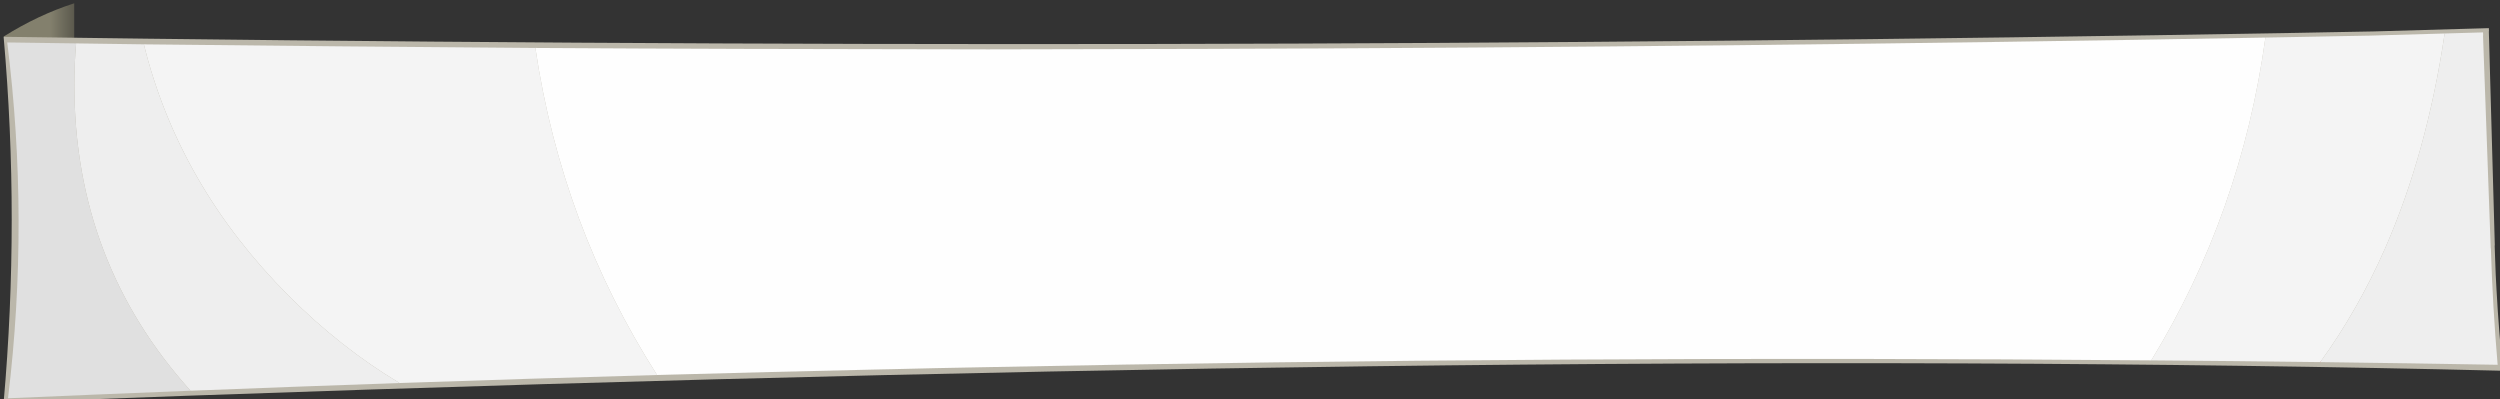 
<svg xmlns="http://www.w3.org/2000/svg" version="1.1" xmlns:xlink="http://www.w3.org/1999/xlink" preserveAspectRatio="none" x="0px" y="0px" viewBox="0 0 795 127">
<rect x="0" y="0" width="795" height="127" fill="#333333" stroke="none"/>
<defs>
<linearGradient id="Gradient_1" gradientUnits="userSpaceOnUse" x1="-398.8" y1="-62" x2="-376.4" y2="-62" spreadMethod="pad">
<stop  offset="65.882%" stop-color="#83806D"/>

<stop  offset="100%" stop-color="#5B594D"/>
</linearGradient>

<g id="Layer0_0_MEMBER_0_FILL">
<path fill="url(#Gradient_1)" stroke="none" d="
M -398.6 -56.45
L -376.4 -56.45 -376.4 -67.5
Q -387.9 -63.8 -398.8 -56.95
L -398.6 -56.45 Z"/>
</g>

<g id="Layer0_0_MEMBER_1_MEMBER_0_FILL">
<path fill="#BBB7AA" stroke="none" d="
M 391.5 -58.6
L 391.45 -59.6 354.65 -58.55
Q 346.475 -58.4 338.3 -58.25 334.45 -58.2 330.5 -58.1 -34.2 -51.65 -398.85 -56.85 -393.7 1.3 -398.85 59.45 72.3 41.45 395.9 49.35 394.6 36.55 393.9 23.75 393.6 18.75 393.45 13.75 393.35 11.6 393.3 9.5
L 393.35 9.5 391.45 -58.6 391.5 -58.6 Z"/>
</g>

<g id="Layer0_0_MEMBER_1_MEMBER_1_FILL">
<path fill="#F4F4F4" stroke="none" d="
M -229.75 -53.3
Q -292 -53.75 -354.25 -54.45 -343.15 -9.6 -308.3 25.4 -291.75 42 -272.95 53.25 -232 51.85 -191.05 50.7 -221.35 3.25 -229.75 -53.3
M 352.8 -57.2
Q 352.5 -57.2 352.25 -57.2 348.15 -57.1 344.05 -57.05 340.25 -56.95 336.45 -56.9 328.4 -56.75 320.4 -56.6 312.75 -0.9 284.1 46.05 310.95 46.25 337.85 46.6
L 337.9 46.5
Q 349.75 30.15 358.4 10.55 371.75 -19.8 377.4 -57.9
L 352.8 -57.2 Z"/>

<path fill="#EEEEEE" stroke="none" d="
M -375.8 -54.75
Q -376.35 -48.25 -376.35 -41.55 -376.35 14.75 -339.4 55.7 -306.2 54.4 -272.95 53.25 -291.75 42 -308.3 25.4 -343.15 -9.6 -354.25 -54.45 -365 -54.6 -375.8 -54.75
M 389.6 -57.25
L 389.65 -57.25 389.6 -58.25 377.4 -57.9
Q 371.75 -19.8 358.4 10.55 349.75 30.15 337.9 46.5
L 337.85 46.6
Q 366.05 46.95 394.25 47.45 392.65 28.8 392.1 10.45
L 392.05 10.45 389.6 -57.25 Z"/>

<path fill="#E0E0E0" stroke="none" d="
M -375.8 -54.75
Q -386.75 -54.9 -397.7 -55.05 -390.6 1.55 -397.45 58.1 -368.45 56.85 -339.4 55.7 -376.35 14.75 -376.35 -41.55 -376.35 -48.25 -375.8 -54.75 Z"/>

<path fill="#FEFEFE" stroke="none" d="
M 284.1 46.05
Q 312.75 -0.9 320.4 -56.6 152.25 -53.55 -15.75 -53 -50.75 -52.9 -85.8 -52.85 -124.75 -52.9 -163.65 -53 -196.7 -53.1 -229.75 -53.3 -221.35 3.25 -191.05 50.7 -155 49.7 -119.05 48.9 -117.75 48.85 -116.45 48.85 -102.6 48.5 -88.75 48.25 97.95 44.45 284.1 46.05 Z"/>
</g>

<path id="Layer0_0_MEMBER_1_MEMBER_1_1_STROKES" stroke="#FF0000" stroke-width="0.05" stroke-linejoin="miter" stroke-linecap="square" stroke-miterlimit="3" fill="none" d="
M 337.9 46.5
L 337.85 46.6"/>
</defs>

<g transform="matrix( 1, 0, 0, 1, 400,68.55) ">
<use xlink:href="#Layer0_0_MEMBER_0_FILL"/>
</g>

<g transform="matrix( 1, 0, 0, 1, 400,68.55) ">
<use xlink:href="#Layer0_0_MEMBER_1_MEMBER_0_FILL"/>
</g>

<g transform="matrix( 1, 0, 0, 1, 400,68.55) ">
<use xlink:href="#Layer0_0_MEMBER_1_MEMBER_1_FILL"/>

<use xlink:href="#Layer0_0_MEMBER_1_MEMBER_1_1_STROKES"/>
</g>
</svg>
